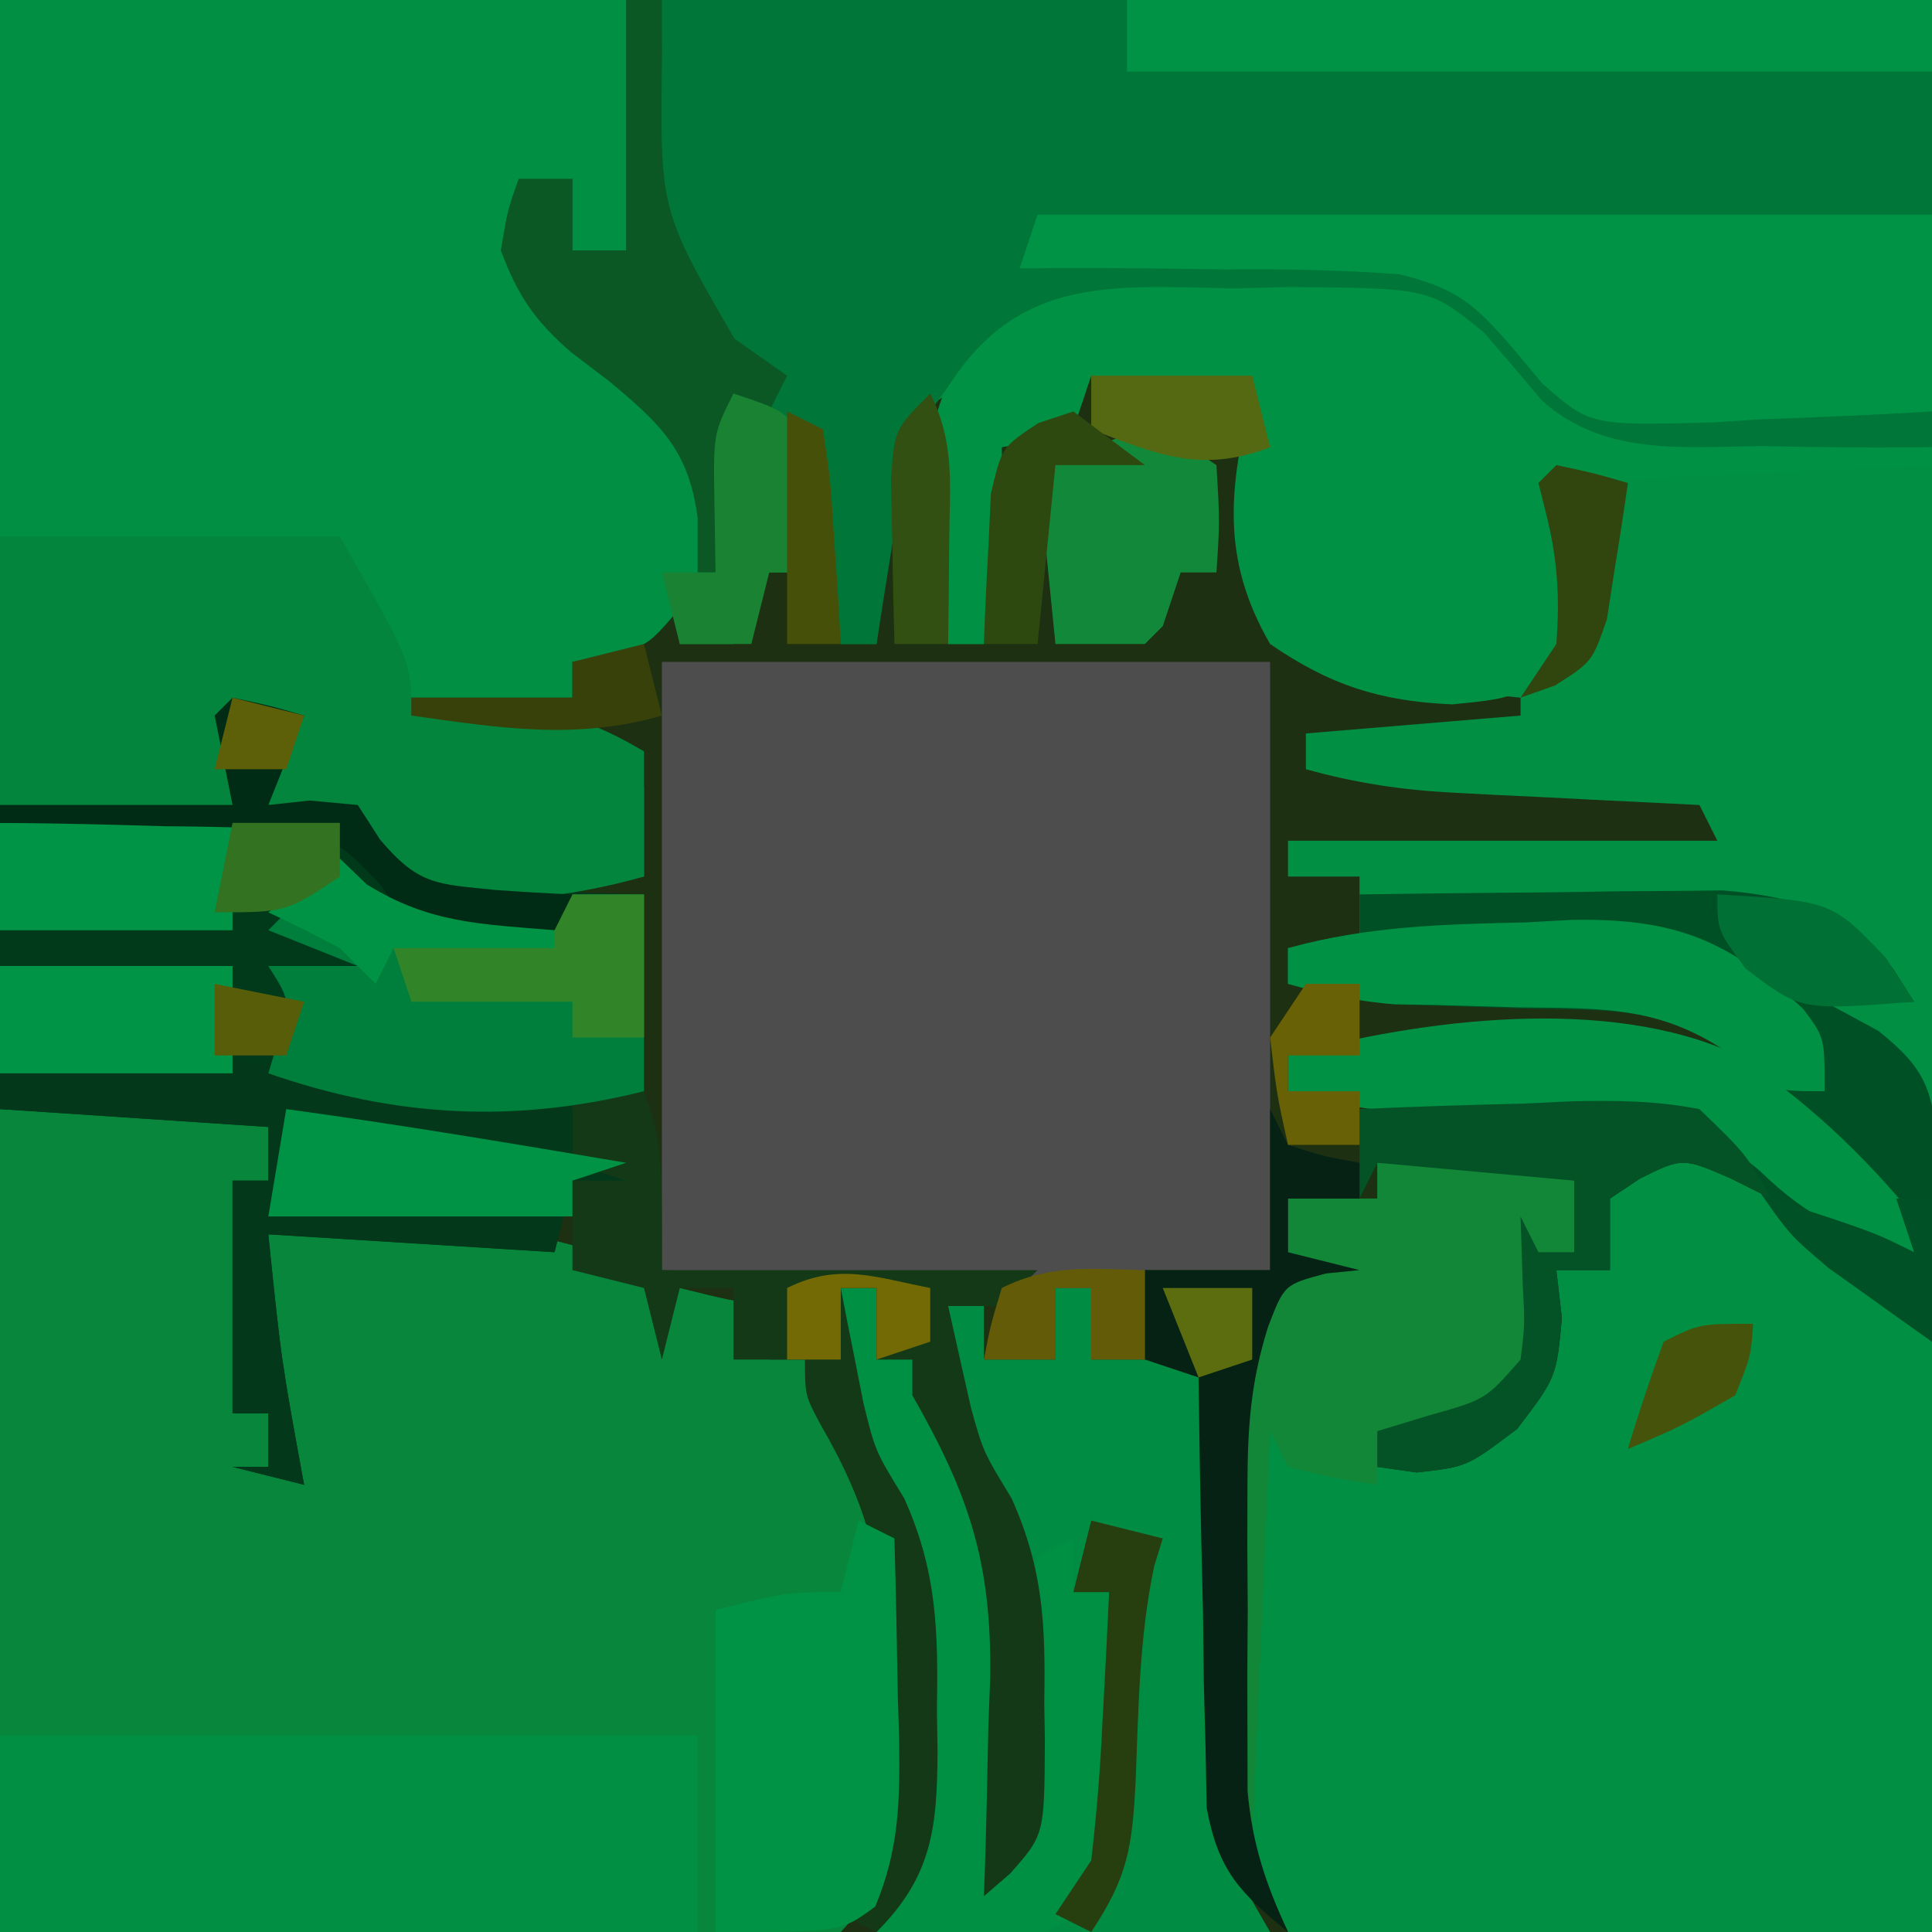 <?xml version="1.0" encoding="UTF-8"?>
<svg version="1.1" xmlns="http://www.w3.org/2000/svg" width="108" height="108">
<path d="M0 0 C35.64 0 71.28 0 108 0 C108 35.64 108 71.28 108 108 C72.36 108 36.72 108 0 108 C0 72.36 0 36.72 0 0 Z " fill="#008F43" transform="translate(0,0)"/>
<path d="M0 0 C2.97 0 5.94 0 9 0 C9.495 1.98 9.495 1.98 10 4 C9.67 4.33 9.34 4.66 9 5 C8.682 8.813 9.102 11.656 11 15 C15.001 17.354 19.459 17.538 24 18 C24 18.33 24 18.66 24 19 C20.04 19.33 16.08 19.66 12 20 C12 20.66 12 21.32 12 22 C14.807 22.78 17.42 23.171 20.328 23.316 C21.127 23.358 21.927 23.4 22.75 23.443 C23.575 23.483 24.4 23.522 25.25 23.562 C26.09 23.606 26.931 23.649 27.797 23.693 C29.864 23.799 31.932 23.9 34 24 C34.495 24.99 34.495 24.99 35 26 C27.08 26 19.16 26 11 26 C11 26.66 11 27.32 11 28 C12.32 28 13.64 28 15 28 C15 29.32 15 30.64 15 32 C13.68 32 12.36 32 11 32 C11 32.66 11 33.32 11 34 C11.635 34.004 12.27 34.008 12.924 34.012 C15.825 34.046 18.725 34.116 21.625 34.188 C23.124 34.196 23.124 34.196 24.652 34.205 C32.994 34.454 32.994 34.454 36.711 37.551 C37.466 38.359 38.222 39.167 39 40 C38.01 40 37.02 40 36 40 C35.34 39.34 34.68 38.68 34 38 C31.574 37.722 31.574 37.722 28.773 37.805 C27.742 37.811 26.711 37.818 25.648 37.824 C24.028 37.849 24.028 37.849 22.375 37.875 C20.743 37.889 20.743 37.889 19.078 37.902 C16.385 37.926 13.693 37.959 11 38 C11 38.66 11 39.32 11 40 C11.676 40.004 12.352 40.008 13.048 40.012 C16.116 40.045 19.182 40.116 22.25 40.188 C23.313 40.193 24.377 40.199 25.473 40.205 C33.388 40.429 33.388 40.429 36.734 43.551 C37.152 44.359 37.57 45.167 38 46 C37.258 45.629 36.515 45.258 35.75 44.875 C33.057 43.705 33.057 43.705 30.688 44.875 C30.131 45.246 29.574 45.617 29 46 C29 47.32 29 48.64 29 50 C28.01 50 27.02 50 26 50 C26.103 50.887 26.206 51.774 26.312 52.688 C26 56 26 56 23.812 58.875 C21 61 21 61 18.188 61.312 C17.466 61.209 16.744 61.106 16 61 C16 60.34 16 59.68 16 59 C16.949 58.711 17.898 58.422 18.875 58.125 C22.052 57.232 22.052 57.232 24 55 C24.242 53.019 24.242 53.019 24.125 50.875 C24.084 49.596 24.043 48.318 24 47 C24.33 47.66 24.66 48.32 25 49 C25.66 49 26.32 49 27 49 C27 47.68 27 46.36 27 45 C21.555 44.505 21.555 44.505 16 44 C16 44.66 16 45.32 16 46 C14.35 46 12.7 46 11 46 C11 46.99 11 47.98 11 49 C12.98 49.495 12.98 49.495 15 50 C14.072 50.093 14.072 50.093 13.125 50.188 C10.792 50.808 10.792 50.808 9.884 53.176 C8.917 56.266 8.741 58.766 8.734 62 C8.732 63.134 8.729 64.269 8.727 65.438 C8.738 67.201 8.738 67.201 8.75 69 C8.742 70.176 8.735 71.351 8.727 72.562 C8.73 74.264 8.73 74.264 8.734 76 C8.738 77.547 8.738 77.547 8.741 79.125 C8.902 82.447 8.902 82.447 11 87 C-12.76 87 -36.52 87 -61 87 C-61 66.21 -61 45.42 -61 24 C-56.71 24 -52.42 24 -48 24 C-48.33 22.35 -48.66 20.7 -49 19 C-47.68 18.67 -46.36 18.34 -45 18 C-45 22 -45 22 -46 24 C-45.237 23.918 -44.474 23.835 -43.688 23.75 C-42.357 23.874 -42.357 23.874 -41 24 C-40.587 24.66 -40.175 25.32 -39.75 26 C-38.093 28.342 -38.093 28.342 -34.863 28.391 C-33.106 28.321 -33.106 28.321 -31.312 28.25 C-29.543 28.196 -29.543 28.196 -27.738 28.141 C-26.835 28.094 -25.931 28.048 -25 28 C-25 26.35 -25 24.7 -25 23 C-26.32 22.67 -27.64 22.34 -29 22 C-28.01 21.67 -27.02 21.34 -26 21 C-31.94 20.01 -31.94 20.01 -38 19 C-38 18.67 -38 18.34 -38 18 C-35.03 18 -32.06 18 -29 18 C-29 17.34 -29 16.68 -29 16 C-28.381 15.876 -27.762 15.752 -27.125 15.625 C-24.809 15.128 -24.809 15.128 -23 13 C-23 13.66 -23 14.32 -23 15 C-22.01 15 -21.02 15 -20 15 C-19.67 13.68 -19.34 12.36 -19 11 C-18.01 11 -17.02 11 -16 11 C-16.495 6.545 -16.495 6.545 -17 2 C-16.34 2.33 -15.68 2.66 -15 3 C-14.586 5.723 -14.586 5.723 -14.375 9.062 C-14.3 10.167 -14.225 11.272 -14.148 12.41 C-14.099 13.265 -14.05 14.119 -14 15 C-13.34 15 -12.68 15 -12 15 C-11.963 14.157 -11.925 13.314 -11.887 12.445 C-11.821 11.35 -11.755 10.254 -11.688 9.125 C-11.6 7.489 -11.6 7.489 -11.512 5.82 C-11.343 4.89 -11.174 3.959 -11 3 C-10.01 2.34 -9.02 1.68 -8 1 C-8 5.62 -8 10.24 -8 15 C-7.34 15 -6.68 15 -6 15 C-5.961 13.844 -5.961 13.844 -5.922 12.664 C-5.837 11.16 -5.837 11.16 -5.75 9.625 C-5.704 8.627 -5.657 7.63 -5.609 6.602 C-5.408 5.743 -5.207 4.885 -5 4 C-3.016 2.773 -3.016 2.773 -1 2 C-0.67 1.34 -0.34 0.68 0 0 Z " fill="#1D3012" transform="translate(61,21)"/>
<path d="M0 0 C13 0 13 0 15 1 C15 1.99 15 2.98 15 4 C14.34 4 13.68 4 13 4 C13 8.29 13 12.58 13 17 C13.66 17 14.32 17 15 17 C15 17.99 15 18.98 15 20 C15.66 20.33 16.32 20.66 17 21 C16.67 20.361 16.34 19.721 16 19.062 C14.669 14.988 14.833 11.248 15 7 C17.522 6.918 20.04 6.859 22.562 6.812 C23.267 6.787 23.971 6.762 24.697 6.736 C29.914 6.664 33.312 7.726 38 10 C40.779 10.691 40.779 10.691 43 11 C43 11.99 43 12.98 43 14 C43.66 14 44.32 14 45 14 C49.393 20.245 50.494 25.907 50.5 33.375 C50.506 34.16 50.512 34.945 50.518 35.753 C50.422 40.219 50.145 42.602 47 46 C44.855 46.481 44.855 46.481 42.345 46.454 C41.404 46.454 40.463 46.453 39.494 46.453 C38.482 46.433 37.469 46.412 36.426 46.391 C35.387 46.385 34.348 46.379 33.277 46.373 C29.955 46.351 26.634 46.301 23.312 46.25 C21.062 46.23 18.811 46.212 16.561 46.195 C11.04 46.155 5.521 46.076 0 46 C0 30.82 0 15.64 0 0 Z " fill="#07863C" transform="translate(0,62)"/>
<path d="M0 0 C24.09 0 48.18 0 73 0 C73 8.25 73 16.5 73 25 C69.844 25.144 66.689 25.289 63.438 25.438 C61.967 25.533 61.967 25.533 60.467 25.631 C53.887 25.775 53.887 25.775 51.212 23.437 C50.682 22.804 50.152 22.171 49.605 21.52 C47.501 19.074 46.467 18.113 43.294 17.344 C40.128 17.133 37.046 17.142 33.875 17.25 C32.804 17.24 31.733 17.229 30.629 17.219 C24.127 17.191 24.127 17.191 18.82 20.484 C18.22 21.315 17.619 22.145 17 23 C16.67 23.33 16.34 23.66 16 24 C15.604 26.013 15.257 28.036 14.938 30.062 C14.761 31.167 14.584 32.272 14.402 33.41 C14.27 34.265 14.137 35.119 14 36 C13.34 36 12.68 36 12 36 C11.902 35.157 11.804 34.314 11.703 33.445 C11.554 32.35 11.404 31.254 11.25 30.125 C11.111 29.034 10.972 27.944 10.828 26.82 C10.555 25.89 10.282 24.959 10 24 C8.68 23.34 7.36 22.68 6 22 C5.67 25.3 5.34 28.6 5 32 C4.67 32 4.34 32 4 32 C4 30.989 4 29.979 4 28.938 C3.505 25.172 1.932 23.709 -0.938 21.312 C-1.648 20.772 -2.358 20.232 -3.09 19.676 C-5.126 17.889 -6.056 16.525 -7 14 C-6.625 11.75 -6.625 11.75 -6 10 C-5.01 10 -4.02 10 -3 10 C-3 11.32 -3 12.64 -3 14 C-2.01 14 -1.02 14 0 14 C0 9.38 0 4.76 0 0 Z " fill="#007738" transform="translate(35,0)"/>
<path d="M0 0 C11.22 0 22.44 0 34 0 C34 11.22 34 22.44 34 34 C31.69 34 29.38 34 27 34 C27 35.65 27 37.3 27 39 C26.01 39 25.02 39 24 39 C24 37.68 24 36.36 24 35 C23.34 35 22.68 35 22 35 C22 36.32 22 37.64 22 39 C20.68 39 19.36 39 18 39 C18.33 37.68 18.66 36.36 19 35 C12.73 34.67 6.46 34.34 0 34 C0 22.78 0 11.56 0 0 Z " fill="#4D4D4D" transform="translate(37,37)"/>
<path d="M0 0 C2.062 0.438 2.062 0.438 4 1 C3.34 2.65 2.68 4.3 2 6 C3.145 5.876 3.145 5.876 4.312 5.75 C5.643 5.874 5.643 5.874 7 6 C7.412 6.65 7.825 7.299 8.25 7.969 C9.909 10.318 9.909 10.318 13.137 10.609 C14.308 10.656 15.48 10.702 16.688 10.75 C17.867 10.807 19.046 10.863 20.262 10.922 C21.165 10.948 22.069 10.973 23 11 C23 14.63 23 18.26 23 22 C21.68 22 20.36 22 19 22 C19 23.32 19 24.64 19 26 C19.99 26.33 20.98 26.66 22 27 C21.01 27 20.02 27 19 27 C18.67 28.32 18.34 29.64 18 31 C12.72 30.67 7.44 30.34 2 30 C2.723 37.042 2.723 37.042 4 44 C2.68 43.67 1.36 43.34 0 43 C0.66 43 1.32 43 2 43 C2 42.01 2 41.02 2 40 C1.34 40 0.68 40 0 40 C0 35.71 0 31.42 0 27 C0.66 27 1.32 27 2 27 C2 26.01 2 25.02 2 24 C-2.95 23.67 -7.9 23.34 -13 23 C-13 17.39 -13 11.78 -13 6 C-8.71 6 -4.42 6 0 6 C-0.33 4.35 -0.66 2.7 -1 1 C-0.67 0.67 -0.34 0.34 0 0 Z " fill="#003A1B" transform="translate(13,39)"/>
<path d="M0 0 C0.66 0 1.32 0 2 0 C2 1.32 2 2.64 2 4 C2.66 4 3.32 4 4 4 C10.471 12.99 9.487 22.458 9 33 C11.429 28.143 10.583 20.366 10 15 C8.975 11.993 7.634 9.757 6 7 C5.75 3.5 5.75 3.5 6 1 C6.66 1 7.32 1 8 1 C8 1.99 8 2.98 8 4 C9.32 4 10.64 4 12 4 C12 2.68 12 1.36 12 0 C12.66 0 13.32 0 14 0 C14 1.32 14 2.64 14 4 C15.32 4 16.64 4 18 4 C18.33 3.01 18.66 2.02 19 1 C21.078 4.431 21.275 7.18 21.344 11.156 C21.373 12.343 21.403 13.531 21.434 14.754 C21.478 17.251 21.522 19.749 21.566 22.246 C21.611 24.027 21.611 24.027 21.656 25.844 C21.684 27.471 21.684 27.471 21.713 29.131 C21.859 32.312 21.859 32.312 24 36 C16.74 36 9.48 36 2 36 C2.66 34.68 3.32 33.36 4 32 C4.246 29.201 4.38 26.548 4.375 23.75 C4.376 22.985 4.378 22.22 4.379 21.432 C4.269 15.576 2.999 12.061 0 7 C-0.321 4.553 -0.206 2.476 0 0 Z " fill="#008D43" transform="translate(47,72)"/>
<path d="M0 0 C1.063 -0.027 2.127 -0.054 3.223 -0.082 C11.032 -0.014 11.032 -0.014 14.075 2.462 C15.173 3.728 16.26 5.002 17.337 6.285 C20.796 9.36 25.147 8.867 29.562 8.812 C30.946 8.837 30.946 8.837 32.357 8.861 C34.615 8.896 36.868 8.9 39.125 8.875 C39.125 9.205 39.125 9.535 39.125 9.875 C28.73 10.37 28.73 10.37 18.125 10.875 C18.62 15.33 18.62 15.33 19.125 19.875 C16.125 22.875 16.125 22.875 12.312 23.25 C8.31 23.08 5.469 22.184 2.125 19.875 C-0.647 15.087 -0.18 11.095 1.125 5.875 C-1.845 5.545 -4.815 5.215 -7.875 4.875 C-8.205 5.865 -8.535 6.855 -8.875 7.875 C-10.938 8.562 -10.938 8.562 -12.875 8.875 C-12.854 9.947 -12.834 11.02 -12.812 12.125 C-12.861 15.023 -13.007 17.161 -13.875 19.875 C-14.535 19.875 -15.195 19.875 -15.875 19.875 C-17.39 15.33 -17.851 10.488 -16.162 5.966 C-12.249 -0.619 -7.123 -0.18 0 0 Z " fill="#009144" transform="translate(68.875,16.125)"/>
<path d="M0 0 C6.27 0 12.54 0 19 0 C23 7 23 7 23 10 C23.905 9.965 23.905 9.965 24.828 9.93 C26.027 9.903 26.027 9.903 27.25 9.875 C28.039 9.852 28.828 9.829 29.641 9.805 C32.207 10.017 33.792 10.713 36 12 C36 14.31 36 16.62 36 19 C31.685 20.209 27.454 20.647 23 20 C21.25 18.062 21.25 18.062 20 16 C17.401 15.196 17.401 15.196 15 15 C15.33 13.35 15.66 11.7 16 10 C15.01 10 14.02 10 13 10 C13 11.65 13 13.3 13 15 C8.71 15 4.42 15 0 15 C0 10.05 0 5.1 0 0 Z " fill="#03853D" transform="translate(0,30)"/>
<path d="M0 0 C12.87 0 25.74 0 39 0 C39 3.63 39 7.26 39 11 C26.13 11 13.26 11 0 11 C0 7.37 0 3.74 0 0 Z " fill="#008F43" transform="translate(0,97)"/>
<path d="M0 0 C3.729 -0.058 7.458 -0.094 11.188 -0.125 C12.243 -0.142 13.298 -0.159 14.385 -0.176 C15.406 -0.182 16.428 -0.189 17.48 -0.195 C18.418 -0.206 19.355 -0.216 20.321 -0.227 C24.387 0.118 27.142 0.994 29.812 4.125 C30.204 4.744 30.596 5.362 31 6 C29.35 6 27.7 6 26 6 C26.99 6.536 27.98 7.072 29 7.625 C31.732 9.812 31.988 10.892 32.398 14.449 C32.377 17.982 32.257 21.476 32 25 C30.764 24.135 29.536 23.257 28.312 22.375 C27.286 21.644 27.286 21.644 26.238 20.898 C24 19 24 19 21.828 15.84 C20.225 13.856 19.377 13.1 16.887 12.44 C14.389 12.221 11.946 12.166 9.438 12.188 C7.749 12.163 6.06 12.136 4.371 12.105 C3.256 12.108 3.256 12.108 2.119 12.11 C-0.04 11.998 -1.926 11.593 -4 11 C-4 10.34 -4 9.68 -4 9 C0.526 7.714 4.888 7.816 9.562 7.812 C10.426 7.8 11.289 7.788 12.178 7.775 C13.422 7.772 13.422 7.772 14.691 7.77 C15.446 7.765 16.201 7.761 16.979 7.757 C19 8 19 8 22 10 C18.205 6.143 14.086 6.489 9 6.375 C7.396 6.324 5.792 6.269 4.188 6.211 C3.126 6.185 3.126 6.185 2.043 6.158 C-0.066 5.995 -1.966 5.57 -4 5 C-4 4.34 -4 3.68 -4 3 C-2.68 3 -1.36 3 0 3 C0 2.01 0 1.02 0 0 Z " fill="#005025" transform="translate(76,50)"/>
<path d="M0 0 C16.5 0 33 0 50 0 C50 3.63 50 7.26 50 11 C46.81 11.19 43.631 11.328 40.438 11.438 C39.542 11.496 38.647 11.555 37.725 11.615 C30.902 11.79 30.902 11.79 28.223 9.444 C27.696 8.813 27.168 8.181 26.625 7.531 C24.488 5.041 23.446 4.107 20.213 3.33 C16.98 3.091 13.804 3.03 10.562 3.062 C9.449 3.046 8.336 3.03 7.189 3.014 C4.458 2.979 1.731 2.975 -1 3 C-0.67 2.01 -0.34 1.02 0 0 Z " fill="#009345" transform="translate(58,12)"/>
<path d="M0 0 C1.258 -0.021 2.516 -0.041 3.812 -0.062 C4.52 -0.074 5.228 -0.086 5.957 -0.098 C8 0 8 0 11 1 C11 2.32 11 3.64 11 5 C10.01 5.495 10.01 5.495 9 6 C9.124 7.114 9.124 7.114 9.25 8.25 C9 11 9 11 7.312 13.312 C4.609 15.285 3.27 15.363 0 15 C0 15.99 0 16.98 0 18 C-2.438 17.625 -2.438 17.625 -5 17 C-5.33 16.34 -5.66 15.68 -6 15 C-6.33 22.59 -6.66 30.18 -7 38 C-7.33 38 -7.66 38 -8 38 C-8.088 33.813 -8.141 29.626 -8.188 25.438 C-8.213 24.256 -8.238 23.075 -8.264 21.857 C-8.318 15.361 -8.013 10.764 -5 5 C-5 4.01 -5 3.02 -5 2 C-3.35 2 -1.7 2 0 2 C0 1.34 0 0.68 0 0 Z " fill="#138738" transform="translate(77,65)"/>
<path d="M0 0 C0.66 0 1.32 0 2 0 C2 1.32 2 2.64 2 4 C2.66 4 3.32 4 4 4 C10.471 12.99 9.487 22.458 9 33 C10.834 29.331 10.373 24.747 10.518 20.678 C10.609 18.781 10.797 16.889 11 15 C11.66 14.67 12.32 14.34 13 14 C13 14.99 13 15.98 13 17 C13.66 17 14.32 17 15 17 C15.081 19.417 15.141 21.832 15.188 24.25 C15.225 25.273 15.225 25.273 15.264 26.316 C15.308 29.39 15.154 31.681 13.812 34.469 C11.381 36.523 9.953 36.413 6.812 36.25 C5.911 36.214 5.01 36.178 4.082 36.141 C3.395 36.094 2.708 36.048 2 36 C2.483 35.265 2.483 35.265 2.977 34.516 C4.42 30.968 4.382 27.523 4.375 23.75 C4.376 22.985 4.378 22.22 4.379 21.432 C4.269 15.576 2.999 12.061 0 7 C-0.321 4.553 -0.206 2.476 0 0 Z " fill="#009044" transform="translate(47,72)"/>
<path d="M0 0 C1.32 0 2.64 0 4 0 C5 3 5 3 5 10 C11.93 10 18.86 10 26 10 C25.34 10.66 24.68 11.32 24 12 C23.01 12 22.02 12 21 12 C21.268 13.196 21.536 14.393 21.812 15.625 C21.963 16.298 22.114 16.971 22.27 17.664 C22.958 20.148 22.958 20.148 24.551 22.762 C26.338 26.755 26.447 29.876 26.375 34.188 C26.387 34.898 26.398 35.609 26.41 36.342 C26.381 41.57 26.381 41.57 24.475 43.724 C23.988 44.145 23.502 44.566 23 45 C23.031 44.154 23.031 44.154 23.063 43.291 C23.147 40.694 23.199 38.098 23.25 35.5 C23.284 34.613 23.317 33.726 23.352 32.812 C23.446 26.379 22.189 22.575 19 17 C19 16.34 19 15.68 19 15 C18.34 15 17.68 15 17 15 C17 13.68 17 12.36 17 11 C16.34 11 15.68 11 15 11 C15.26 12.377 15.534 13.752 15.812 15.125 C15.963 15.891 16.114 16.656 16.27 17.445 C16.929 20.122 16.929 20.122 18.551 22.766 C20.391 26.873 20.444 30.185 20.375 34.625 C20.387 35.375 20.398 36.125 20.41 36.898 C20.387 41.198 20.101 43.899 17 47 C16.34 46.67 15.68 46.34 15 46 C15.66 45.01 16.32 44.02 17 43 C17.25 40.059 17.37 37.254 17.375 34.312 C17.399 33.535 17.424 32.757 17.449 31.955 C17.475 26.716 16.491 23.158 13.862 18.618 C13 17 13 17 13 15 C11.68 15 10.36 15 9 15 C9 13.68 9 12.36 9 11 C8.01 11 7.02 11 6 11 C5.67 12.32 5.34 13.64 5 15 C4.67 13.68 4.34 12.36 4 11 C2.68 10.67 1.36 10.34 0 10 C0 6.7 0 3.4 0 0 Z " fill="#143916" transform="translate(32,61)"/>
<path d="M0 0 C4.001 0.99 8.111 1.222 12.211 1.547 C12.211 2.537 12.211 3.527 12.211 4.547 C13.201 4.877 14.191 5.207 15.211 5.547 C14.221 5.547 13.231 5.547 12.211 5.547 C11.881 6.867 11.551 8.187 11.211 9.547 C5.931 9.217 0.651 8.887 -4.789 8.547 C-4.066 15.589 -4.066 15.589 -2.789 22.547 C-4.109 22.217 -5.429 21.887 -6.789 21.547 C-6.129 21.547 -5.469 21.547 -4.789 21.547 C-4.789 20.557 -4.789 19.567 -4.789 18.547 C-5.449 18.547 -6.109 18.547 -6.789 18.547 C-6.789 14.257 -6.789 9.967 -6.789 5.547 C-6.129 5.547 -5.469 5.547 -4.789 5.547 C-4.789 4.557 -4.789 3.567 -4.789 2.547 C-9.739 2.217 -14.689 1.887 -19.789 1.547 C-19.789 0.887 -19.789 0.227 -19.789 -0.453 C-12.906 -1.24 -6.725 -1.85 0 0 Z " fill="#03391A" transform="translate(19.789,60.453)"/>
<path d="M0 0 C0.474 0.474 0.949 0.949 1.438 1.438 C5.116 3.681 8.762 3.737 13 4 C13 3.34 13 2.68 13 2 C14.32 2 15.64 2 17 2 C17 5.63 17 9.26 17 13 C9.725 14.819 3.057 14.455 -4 12 C-3.814 11.381 -3.629 10.762 -3.438 10.125 C-2.763 7.958 -2.763 7.958 -4 6 C-2.35 6 -0.7 6 1 6 C-1.475 5.01 -1.475 5.01 -4 4 C-2.68 2.68 -1.36 1.36 0 0 Z " fill="#007E3B" transform="translate(19,48)"/>
<path d="M0 0 C0.66 0.33 1.32 0.66 2 1 C2.081 3.917 2.141 6.832 2.188 9.75 C2.213 10.575 2.238 11.4 2.264 12.25 C2.306 15.714 2.268 18.357 0.926 21.578 C-1 23 -1 23 -8 23 C-8 17.06 -8 11.12 -8 5 C-4 4 -4 4 -1 4 C-0.67 2.68 -0.34 1.36 0 0 Z " fill="#009345" transform="translate(48,85)"/>
<path d="M0 0 C14.85 0 29.7 0 45 0 C45 1.32 45 2.64 45 4 C30.15 4 15.3 4 0 4 C0 2.68 0 1.36 0 0 Z " fill="#009345" transform="translate(63,0)"/>
<path d="M0 0 C0.66 0 1.32 0 2 0 C2.003 1.013 2.005 2.026 2.008 3.07 C1.887 11.744 1.887 11.744 6.062 18.938 C7.517 19.958 7.517 19.958 9 21 C8.67 21.66 8.34 22.32 8 23 C7.34 22.67 6.68 22.34 6 22 C5.67 25.3 5.34 28.6 5 32 C4.67 32 4.34 32 4 32 C4 30.989 4 29.979 4 28.938 C3.505 25.172 1.932 23.709 -0.938 21.312 C-1.648 20.772 -2.358 20.232 -3.09 19.676 C-5.126 17.889 -6.056 16.525 -7 14 C-6.625 11.75 -6.625 11.75 -6 10 C-5.01 10 -4.02 10 -3 10 C-3 11.32 -3 12.64 -3 14 C-2.01 14 -1.02 14 0 14 C0 9.38 0 4.76 0 0 Z " fill="#0B5825" transform="translate(35,0)"/>
<path d="M0 0 C3.833 2.489 7.036 5.511 9.94 9.046 C9.94 9.706 9.94 10.366 9.94 11.046 C6.203 10.068 4.137 9.238 1.331 6.511 C-2.631 3.109 -6.653 3.304 -11.685 3.296 C-13.365 3.263 -15.045 3.227 -16.724 3.187 C-17.829 3.18 -17.829 3.18 -18.957 3.172 C-21.103 3.044 -22.996 2.633 -25.06 2.046 C-25.06 1.386 -25.06 0.726 -25.06 0.046 C-17.584 -1.979 -7.199 -3.332 0 0 Z " fill="#009144" transform="translate(97.06,58.954)"/>
<path d="M0 0 C1.244 -0.069 1.244 -0.069 2.514 -0.139 C8.275 -0.243 11.256 0.94 15.497 4.847 C16.688 6.438 16.688 6.438 16.688 9.438 C13.688 9.438 13.688 9.438 11.566 7.48 C7.604 4.669 4.372 4.807 -0.375 4.75 C-1.97 4.708 -3.565 4.662 -5.16 4.613 C-5.861 4.602 -6.563 4.591 -7.285 4.579 C-9.394 4.432 -11.281 4.008 -13.312 3.438 C-13.312 2.777 -13.312 2.118 -13.312 1.438 C-8.871 0.204 -4.586 0.102 0 0 Z " fill="#009145" transform="translate(85.312,51.562)"/>
<path d="M0 0 C3.083 -0.146 6.165 -0.234 9.25 -0.312 C10.123 -0.354 10.995 -0.396 11.895 -0.439 C14.36 -0.487 16.578 -0.473 19 0 C21.609 2.52 21.609 2.52 23 5 C22.258 4.629 21.515 4.258 20.75 3.875 C18.057 2.705 18.057 2.705 15.688 3.875 C15.131 4.246 14.574 4.617 14 5 C14 6.32 14 7.64 14 9 C13.01 9 12.02 9 11 9 C11.103 9.887 11.206 10.774 11.312 11.688 C11 15 11 15 8.812 17.875 C6 20 6 20 3.188 20.312 C2.466 20.209 1.744 20.106 1 20 C1 19.34 1 18.68 1 18 C2.423 17.567 2.423 17.567 3.875 17.125 C7.052 16.232 7.052 16.232 9 14 C9.242 12.019 9.242 12.019 9.125 9.875 C9.084 8.596 9.043 7.317 9 6 C9.33 6.66 9.66 7.32 10 8 C10.66 8 11.32 8 12 8 C12 6.68 12 5.36 12 4 C8.37 3.67 4.74 3.34 1 3 C0.67 3.66 0.34 4.32 0 5 C-0.99 4.34 -1.98 3.68 -3 3 C-2.01 3 -1.02 3 0 3 C0 2.01 0 1.02 0 0 Z " fill="#035326" transform="translate(76,62)"/>
<path d="M0 0 C0.33 0.66 0.66 1.32 1 2 C3.025 2.652 3.025 2.652 5 3 C5 3.66 5 4.32 5 5 C3.68 5 2.36 5 1 5 C1 5.99 1 6.98 1 8 C2.32 8.33 3.64 8.66 5 9 C4.381 9.062 3.763 9.124 3.125 9.188 C0.792 9.808 0.792 9.808 -0.116 12.176 C-1.083 15.266 -1.259 17.766 -1.266 21 C-1.268 22.134 -1.271 23.269 -1.273 24.438 C-1.266 25.613 -1.258 26.789 -1.25 28 C-1.258 29.176 -1.265 30.351 -1.273 31.562 C-1.271 32.697 -1.268 33.831 -1.266 35 C-1.263 36.031 -1.261 37.062 -1.259 38.125 C-0.991 41.104 -0.25 43.299 1 46 C-1.719 43.774 -2.893 42.577 -3.546 39.067 C-3.577 37.402 -3.577 37.402 -3.609 35.703 C-3.642 34.498 -3.674 33.293 -3.707 32.051 C-3.721 30.797 -3.735 29.542 -3.75 28.25 C-3.78 26.98 -3.809 25.711 -3.84 24.402 C-3.911 21.268 -3.963 18.135 -4 15 C-4.99 14.67 -5.98 14.34 -7 14 C-7 12.35 -7 10.7 -7 9 C-4.69 9 -2.38 9 0 9 C0 6.03 0 3.06 0 0 Z " fill="#052214" transform="translate(71,62)"/>
<path d="M0 0 C0.188 3.125 0.188 3.125 0 6 C-0.66 6 -1.32 6 -2 6 C-2.33 6.99 -2.66 7.98 -3 9 C-3.33 9.33 -3.66 9.66 -4 10 C-5.65 10 -7.3 10 -9 10 C-9.33 6.7 -9.66 3.4 -10 0 C-9.01 -0.33 -8.02 -0.66 -7 -1 C-6.34 -1.227 -5.68 -1.454 -5 -1.688 C-3 -2 -3 -2 0 0 Z " fill="#12893A" transform="translate(68,26)"/>
<path d="M0 0 C6.356 0.867 12.676 1.93 19 3 C18.01 3.33 17.02 3.66 16 4 C16 4.66 16 5.32 16 6 C10.39 6 4.78 6 -1 6 C-0.67 4.02 -0.34 2.04 0 0 Z " fill="#009345" transform="translate(16,62)"/>
<path d="M0 0 C4.29 0 8.58 0 13 0 C13 1.98 13 3.96 13 6 C8.71 6 4.42 6 0 6 C0 4.02 0 2.04 0 0 Z " fill="#009446" transform="translate(0,54)"/>
<path d="M0 0 C4.29 0 8.58 0 13 0 C13 1.98 13 3.96 13 6 C8.71 6 4.42 6 0 6 C0 4.02 0 2.04 0 0 Z " fill="#009446" transform="translate(0,46)"/>
<path d="M0 0 C2.062 0.438 2.062 0.438 4 1 C3.34 2.65 2.68 4.3 2 6 C3.145 5.876 3.145 5.876 4.312 5.75 C5.643 5.874 5.643 5.874 7 6 C7.412 6.639 7.825 7.279 8.25 7.938 C10.433 10.511 11.409 10.407 14.688 10.75 C16.124 10.851 17.561 10.94 19 11 C19 11.66 19 12.32 19 13 C17.586 13.136 16.168 13.232 14.75 13.312 C13.567 13.4 13.567 13.4 12.359 13.488 C10 13 10 13 8.312 10.531 C5.689 7.659 5.151 7.597 1.453 7.293 C-0.281 7.233 -2.015 7.199 -3.75 7.188 C-4.638 7.162 -5.526 7.137 -6.441 7.111 C-8.628 7.053 -10.813 7.016 -13 7 C-13 6.67 -13 6.34 -13 6 C-8.71 6 -4.42 6 0 6 C-0.33 4.35 -0.66 2.7 -1 1 C-0.67 0.67 -0.34 0.34 0 0 Z " fill="#002C15" transform="translate(13,39)"/>
<path d="M0 0 C1.32 0 2.64 0 4 0 C4 2.64 4 5.28 4 8 C2.68 8 1.36 8 0 8 C0 7.34 0 6.68 0 6 C-2.97 6 -5.94 6 -9 6 C-9.33 5.01 -9.66 4.02 -10 3 C-9.362 2.951 -8.724 2.902 -8.066 2.852 C-7.24 2.777 -6.414 2.702 -5.562 2.625 C-4.739 2.555 -3.915 2.486 -3.066 2.414 C-2.384 2.277 -1.703 2.141 -1 2 C-0.67 1.34 -0.34 0.68 0 0 Z " fill="#328429" transform="translate(32,50)"/>
<path d="M0 0 C3 1 3 1 4 3 C4.04 5.333 4.043 7.667 4 10 C3.34 10 2.68 10 2 10 C1.67 11.32 1.34 12.64 1 14 C-0.32 14 -1.64 14 -3 14 C-3.33 12.68 -3.66 11.36 -4 10 C-3.01 10 -2.02 10 -1 10 C-1.021 8.721 -1.041 7.442 -1.062 6.125 C-1.125 2.25 -1.125 2.25 0 0 Z " fill="#1A8333" transform="translate(41,22)"/>
<path d="M0 0 C1.32 0.33 2.64 0.66 4 1 C3.844 1.504 3.688 2.008 3.527 2.527 C2.68 6.499 2.642 10.551 2.482 14.6 C2.292 18.223 2.062 19.907 0 23 C-0.66 22.67 -1.32 22.34 -2 22 C-1.01 20.515 -1.01 20.515 0 19 C0.3 16.411 0.509 13.909 0.625 11.312 C0.664 10.611 0.702 9.909 0.742 9.186 C0.836 7.457 0.919 5.729 1 4 C0.34 4 -0.32 4 -1 4 C-0.67 2.68 -0.34 1.36 0 0 Z " fill="#273F0E" transform="translate(61,85)"/>
<path d="M0 0 C2.97 0 5.94 0 9 0 C9.33 1.32 9.66 2.64 10 4 C6.185 5.467 3.71 4.433 0 3 C0 2.01 0 1.02 0 0 Z " fill="#546911" transform="translate(61,21)"/>
<path d="M0 0 C1.32 0.99 2.64 1.98 4 3 C2.35 3 0.7 3 -1 3 C-1.33 6.3 -1.66 9.6 -2 13 C-2.99 13 -3.98 13 -5 13 C-4.94 11.207 -4.851 9.416 -4.75 7.625 C-4.704 6.627 -4.657 5.63 -4.609 4.602 C-4 2 -4 2 -1.953 0.648 C-1.309 0.434 -0.664 0.22 0 0 Z " fill="#2E4910" transform="translate(60,23)"/>
<path d="M0 0 C6.4 0.369 6.4 0.369 9.438 3.562 C9.953 4.367 10.469 5.171 11 6 C4.636 6.49 4.636 6.49 1.562 4.125 C0 2 0 2 0 0 Z " fill="#007035" transform="translate(96,50)"/>
<path d="M0 0 C0 1.65 0 3.3 0 5 C-0.99 5 -1.98 5 -3 5 C-3 3.68 -3 2.36 -3 1 C-3.66 1 -4.32 1 -5 1 C-5 2.32 -5 3.64 -5 5 C-6.32 5 -7.64 5 -9 5 C-8.625 3.062 -8.625 3.062 -8 1 C-5.291 -0.354 -2.991 -0.065 0 0 Z " fill="#635B07" transform="translate(64,71)"/>
<path d="M0 0 C0.495 0.474 0.99 0.949 1.5 1.438 C4.995 3.622 7.91 3.659 12 4 C12 4.33 12 4.66 12 5 C9.03 5 6.06 5 3 5 C2.67 5.66 2.34 6.32 2 7 C1.34 6.34 0.68 5.68 0 5 C-1.317 4.303 -2.649 3.63 -4 3 C-2.68 2.01 -1.36 1.02 0 0 Z " fill="#009345" transform="translate(19,48)"/>
<path d="M0 0 C2.062 0.438 2.062 0.438 4 1 C3.772 2.628 3.517 4.253 3.25 5.875 C3.111 6.78 2.972 7.685 2.828 8.617 C2 11 2 11 -0.078 12.32 C-0.712 12.545 -1.347 12.769 -2 13 C-1.34 12.01 -0.68 11.02 0 10 C0.201 7.386 0.073 5.294 -0.562 2.75 C-0.707 2.172 -0.851 1.595 -1 1 C-0.67 0.67 -0.34 0.34 0 0 Z " fill="#31450E" transform="translate(87,26)"/>
<path d="M0 0 C5.75 1.875 5.75 1.875 8 3 C7.67 2.01 7.34 1.02 7 0 C7.66 0 8.32 0 9 0 C9 2.64 9 5.28 9 8 C7.684 7.047 6.372 6.087 5.062 5.125 C4.332 4.591 3.601 4.058 2.848 3.508 C1 2 1 2 0 0 Z " fill="#005226" transform="translate(99,67)"/>
<path d="M0 0 C0.99 0 1.98 0 3 0 C3 1.32 3 2.64 3 4 C1.68 4 0.36 4 -1 4 C-1 4.66 -1 5.32 -1 6 C0.32 6 1.64 6 3 6 C3 6.99 3 7.98 3 9 C1.68 9 0.36 9 -1 9 C-1.625 6.188 -1.625 6.188 -2 3 C-1.34 2.01 -0.68 1.02 0 0 Z " fill="#696106" transform="translate(73,55)"/>
<path d="M0 0 C1.98 0 3.96 0 6 0 C6 0.99 6 1.98 6 3 C3 5 3 5 -1 5 C-0.67 3.35 -0.34 1.7 0 0 Z " fill="#337221" transform="translate(13,46)"/>
<path d="M0 0 C1.382 2.765 1.095 5.046 1.062 8.125 C1.053 9.221 1.044 10.316 1.035 11.445 C1.024 12.288 1.012 13.131 1 14 C0.01 14 -0.98 14 -2 14 C-2.054 12.042 -2.093 10.084 -2.125 8.125 C-2.148 7.034 -2.171 5.944 -2.195 4.82 C-2 2 -2 2 0 0 Z " fill="#325011" transform="translate(52,22)"/>
<path d="M0 0 C0.33 1.32 0.66 2.64 1 4 C-3.793 5.392 -8.151 4.687 -13 4 C-13 3.67 -13 3.34 -13 3 C-10.03 3 -7.06 3 -4 3 C-4 2.34 -4 1.68 -4 1 C-2.68 0.67 -1.36 0.34 0 0 Z " fill="#39410B" transform="translate(36,36)"/>
<path d="M0 0 C0 0.99 0 1.98 0 3 C-0.99 3.33 -1.98 3.66 -3 4 C-3 2.68 -3 1.36 -3 0 C-3.66 0 -4.32 0 -5 0 C-5 1.32 -5 2.64 -5 4 C-5.99 4 -6.98 4 -8 4 C-8 2.68 -8 1.36 -8 0 C-5.138 -1.431 -3.066 -0.6 0 0 Z " fill="#736A06" transform="translate(52,72)"/>
<path d="M0 0 C-0.125 1.812 -0.125 1.812 -1 4 C-4.062 5.75 -4.062 5.75 -7 7 C-6.398 4.98 -5.727 2.979 -5 1 C-3 0 -3 0 0 0 Z " fill="#46530B" transform="translate(98,74)"/>
<path d="M0 0 C0.99 0.495 0.99 0.495 2 1 C2.414 3.723 2.414 3.723 2.625 7.062 C2.7 8.167 2.775 9.272 2.852 10.41 C2.901 11.265 2.95 12.119 3 13 C2.01 13 1.02 13 0 13 C0 8.71 0 4.42 0 0 Z " fill="#475008" transform="translate(44,23)"/>
<path d="M0 0 C2.475 0.495 2.475 0.495 5 1 C4.67 1.99 4.34 2.98 4 4 C2.68 4 1.36 4 0 4 C0 2.68 0 1.36 0 0 Z " fill="#585D09" transform="translate(12,55)"/>
<path d="M0 0 C1.65 0 3.3 0 5 0 C5 1.32 5 2.64 5 4 C4.01 4.33 3.02 4.66 2 5 C1.34 3.35 0.68 1.7 0 0 Z " fill="#5B6D0F" transform="translate(65,72)"/>
<path d="M0 0 C1.98 0.495 1.98 0.495 4 1 C3.67 1.99 3.34 2.98 3 4 C1.68 4 0.36 4 -1 4 C-0.67 2.68 -0.34 1.36 0 0 Z " fill="#5D6008" transform="translate(13,39)"/>
</svg>
